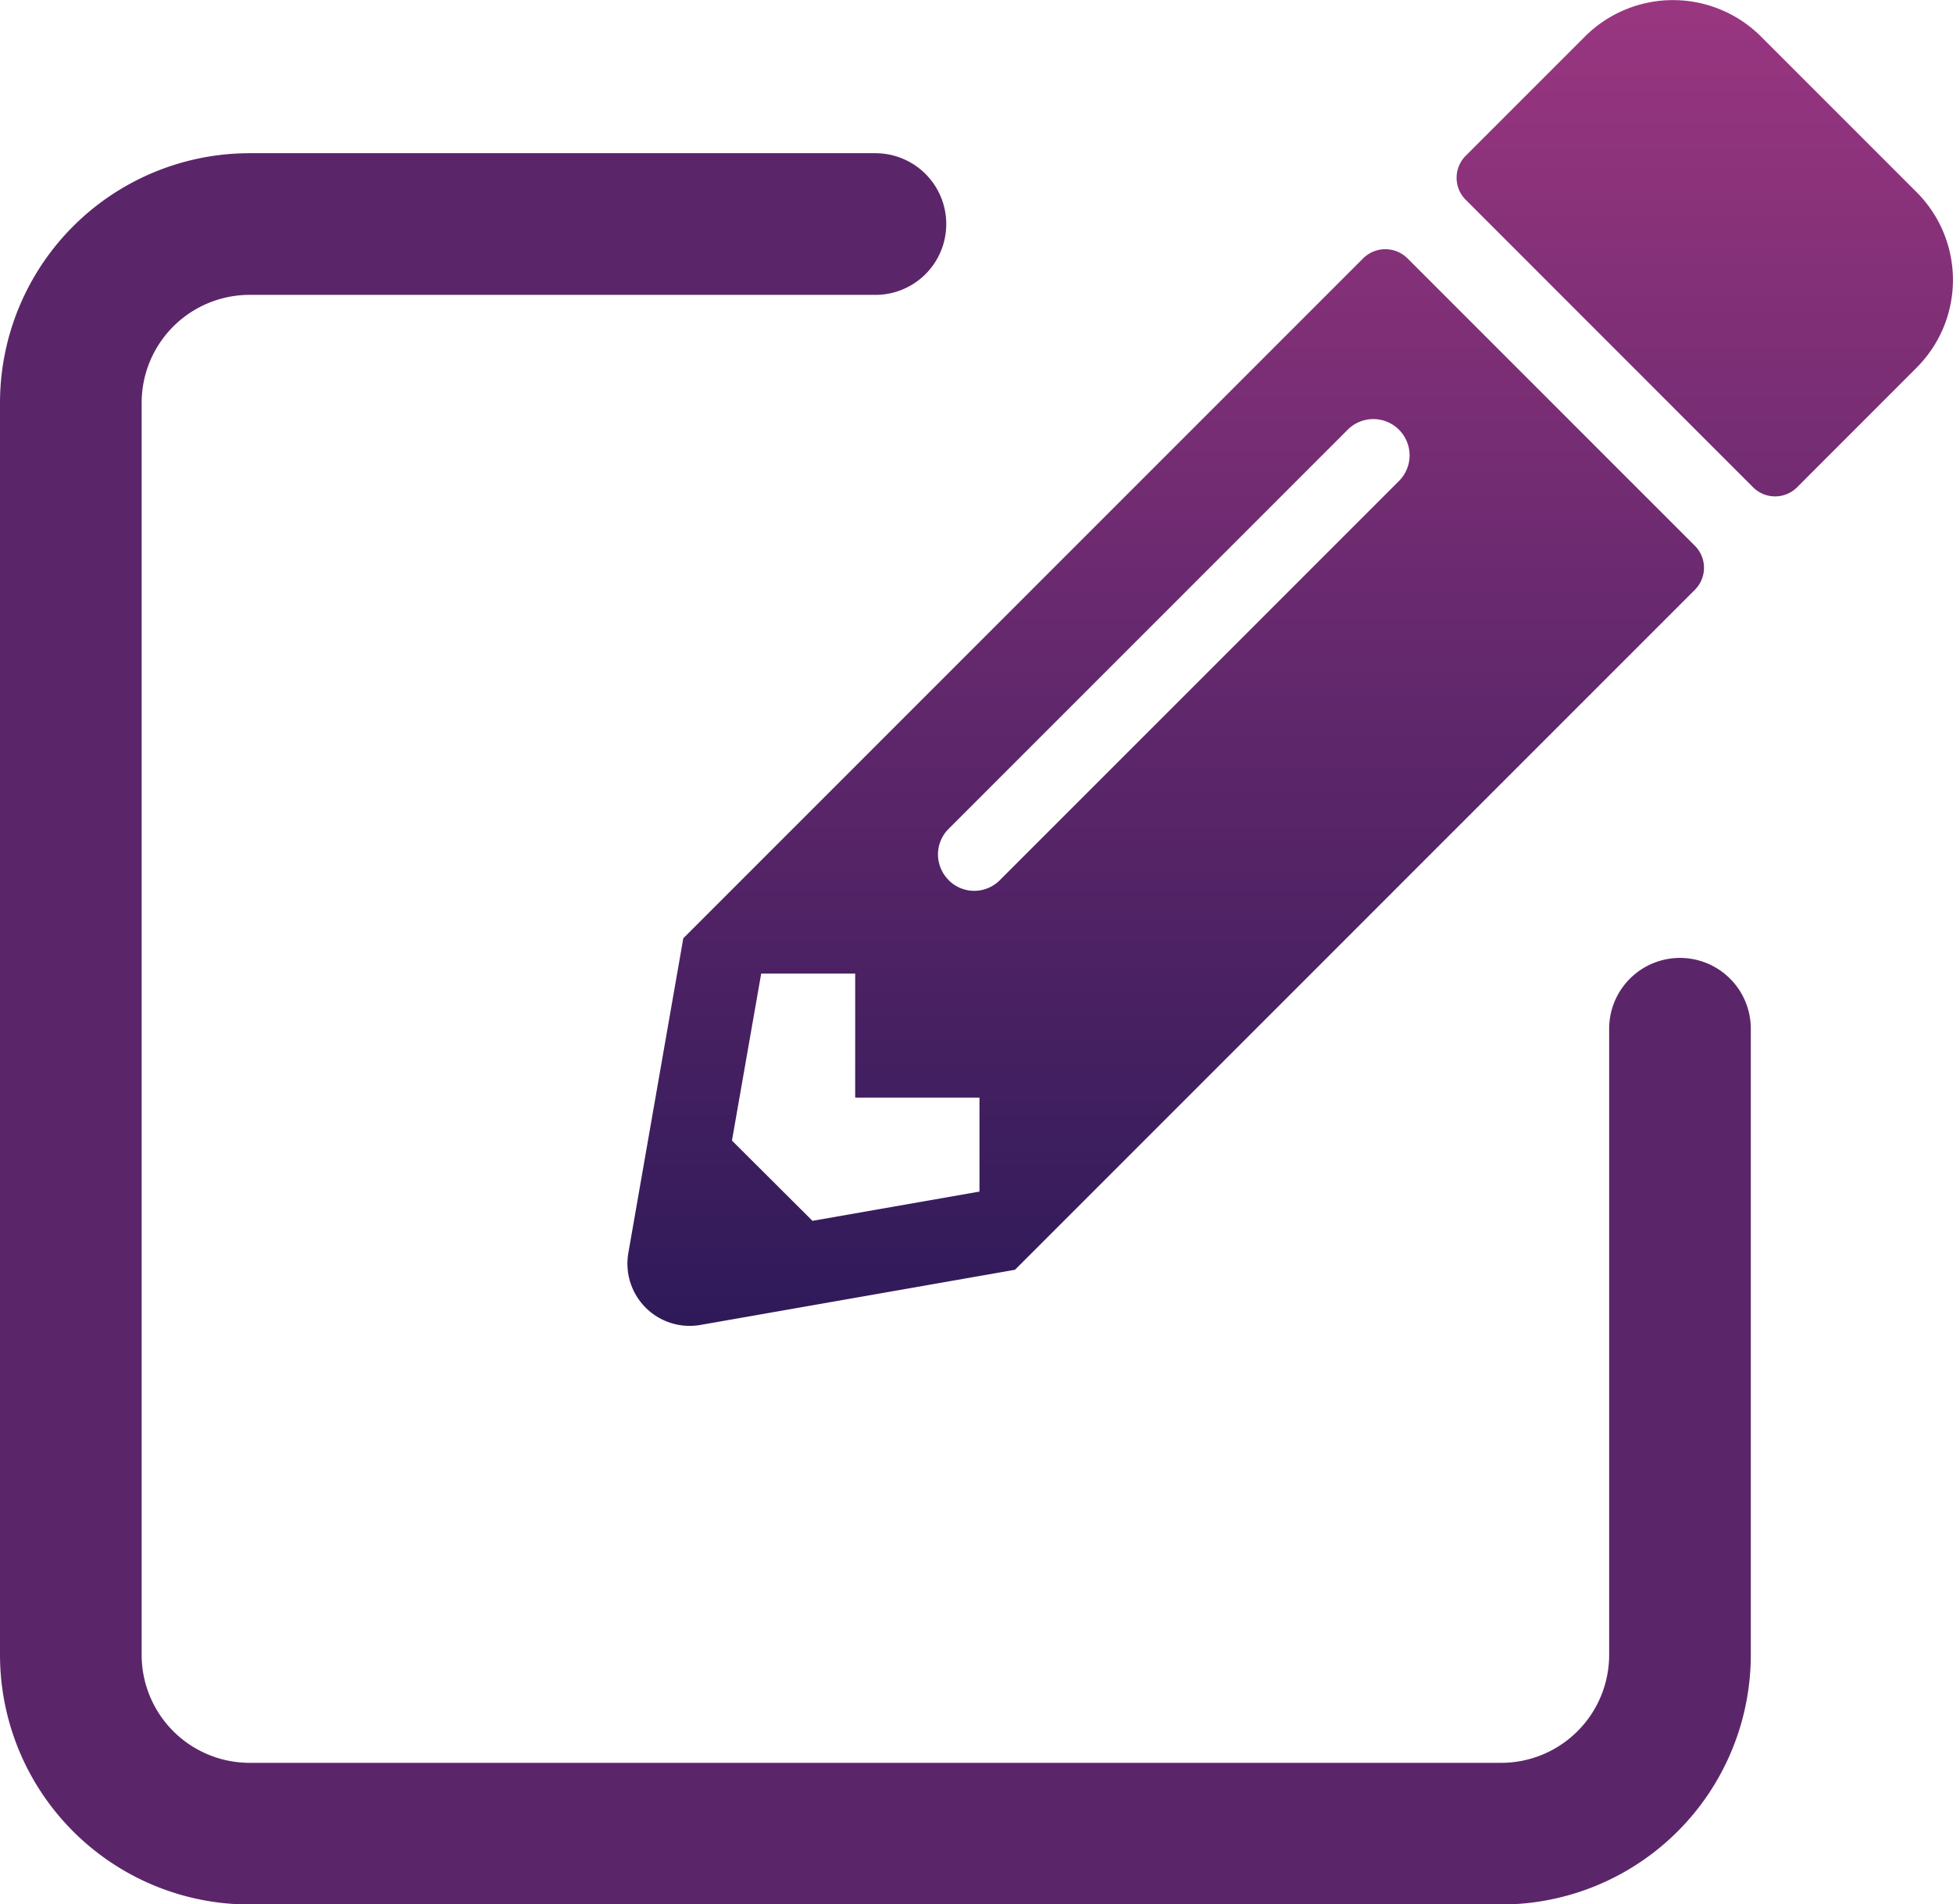 <svg xmlns="http://www.w3.org/2000/svg" xmlns:xlink="http://www.w3.org/1999/xlink" width="27.576" height="26.883" viewBox="0 0 27.576 26.883">
  <defs>
    <linearGradient id="linear-gradient" x1="0.5" x2="0.5" y2="1" gradientUnits="objectBoundingBox">
      <stop offset="0" stop-color="#993680"/>
      <stop offset="1" stop-color="#2f1a59"/>
    </linearGradient>
  </defs>
  <g id="Group_3480" data-name="Group 3480" transform="translate(20157.283 9920.354)">
    <g id="Group_3479" data-name="Group 3479">
      <path id="Icon_awesome-pencil-alt" data-name="Icon awesome-pencil-alt" d="M18.2,5.2,16.518,6.883a.439.439,0,0,1-.622,0L11.839,2.825a.439.439,0,0,1,0-.622L13.524.518a1.759,1.759,0,0,1,2.482,0l2.2,2.2A1.752,1.752,0,0,1,18.2,5.2ZM10.391,3.651l-9.6,9.6L.015,17.694A.879.879,0,0,0,1.032,18.71l4.442-.779,9.6-9.6a.439.439,0,0,0,0-.622L11.016,3.651a.444.444,0,0,0-.625,0ZM4.538,12.429a.51.51,0,0,1,0-.724l1.6-1.6,4.029-4.029a.512.512,0,1,1,.724.724l-5.63,5.63a.51.51,0,0,1-.724,0ZM3.218,15.5H4.973v1.327l-2.358.413L1.478,16.107l.413-2.358H3.218Z" transform="translate(-20148.426 -9920.358)" fill="url(#linear-gradient)"/>
      <path id="Path_6662" data-name="Path 6662" d="M14.361,6H5.525A2.525,2.525,0,0,0,3,8.525V26.2a2.525,2.525,0,0,0,2.525,2.525H23.2A2.525,2.525,0,0,0,25.721,26.2V17.361" transform="translate(-20159.283 -9923.191)" fill="none" stroke="#5b2669" stroke-linecap="round" stroke-linejoin="round" stroke-width="2"/>
    </g>
  </g>
</svg>
